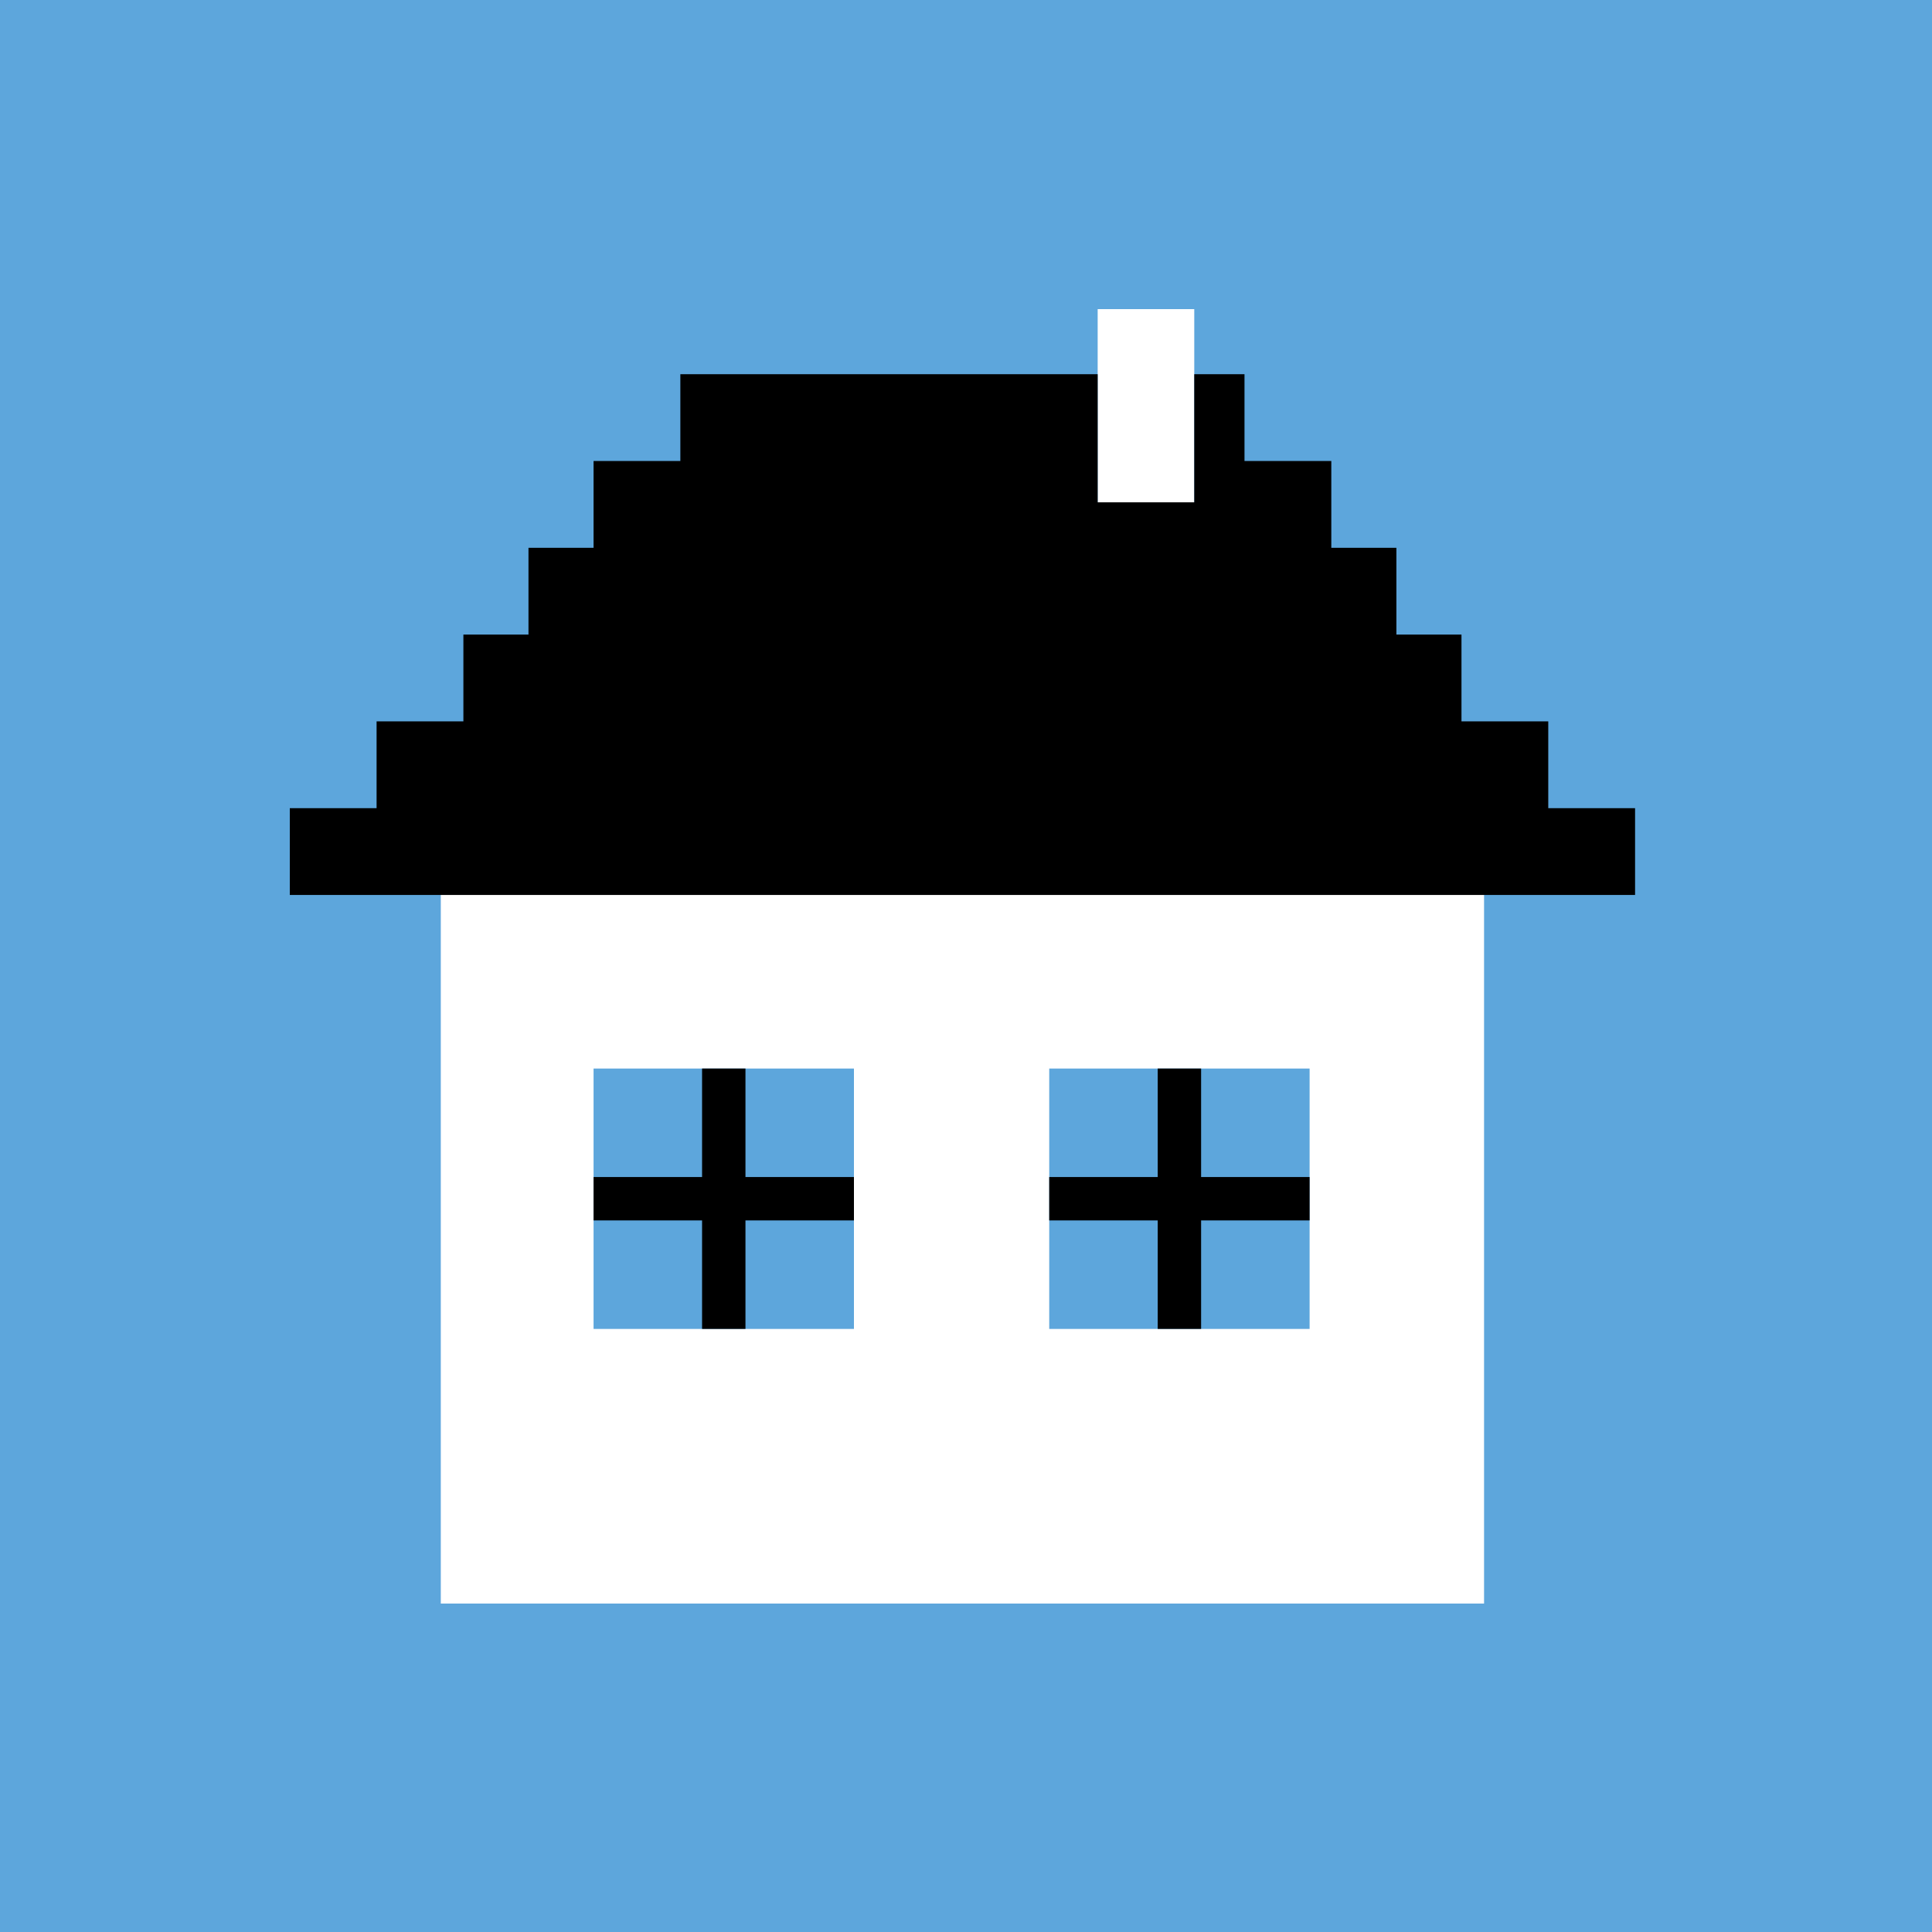 <svg width="100" height="100" viewBox="0 0 100 100" fill="none" xmlns="http://www.w3.org/2000/svg">
<g clip-path="url(#clip0_157_1015)">
<path fill-rule="evenodd" clip-rule="evenodd" d="M0 0H100V100H0V0ZM56.815 16H61.815V26H56.815V16ZM76.815 46H22.815V83H76.815V46ZM44.2 55.308H30.723V68.785H44.2V55.308ZM54.308 55.308H67.785V68.785H54.308V55.308Z" fill="#5DA6DC"/>
<path fill-rule="evenodd" clip-rule="evenodd" d="M56.815 19.369H35.215V23.861H30.723V28.354H27.354V32.846H23.985V37.338H19.492V41.831H15V46.323H84.631V41.831H80.138V37.338H75.646V32.846H72.277V28.354H68.908V23.861H64.415V19.369H61.815V26H56.815V19.369ZM36.339 55.308H38.585V60.923H44.2V63.169H38.585V68.784H36.339V63.169H30.723V60.923H36.339V55.308ZM62.169 55.308H59.923V60.923H54.308L54.308 63.169H59.923V68.784H62.169V63.169H67.785V60.923H62.169V55.308Z" fill="black"/>
</g>
<defs>
<clipPath id="clip0_157_1015">
<rect width="100" height="100" fill="white"/>
</clipPath>
</defs>
</svg>
